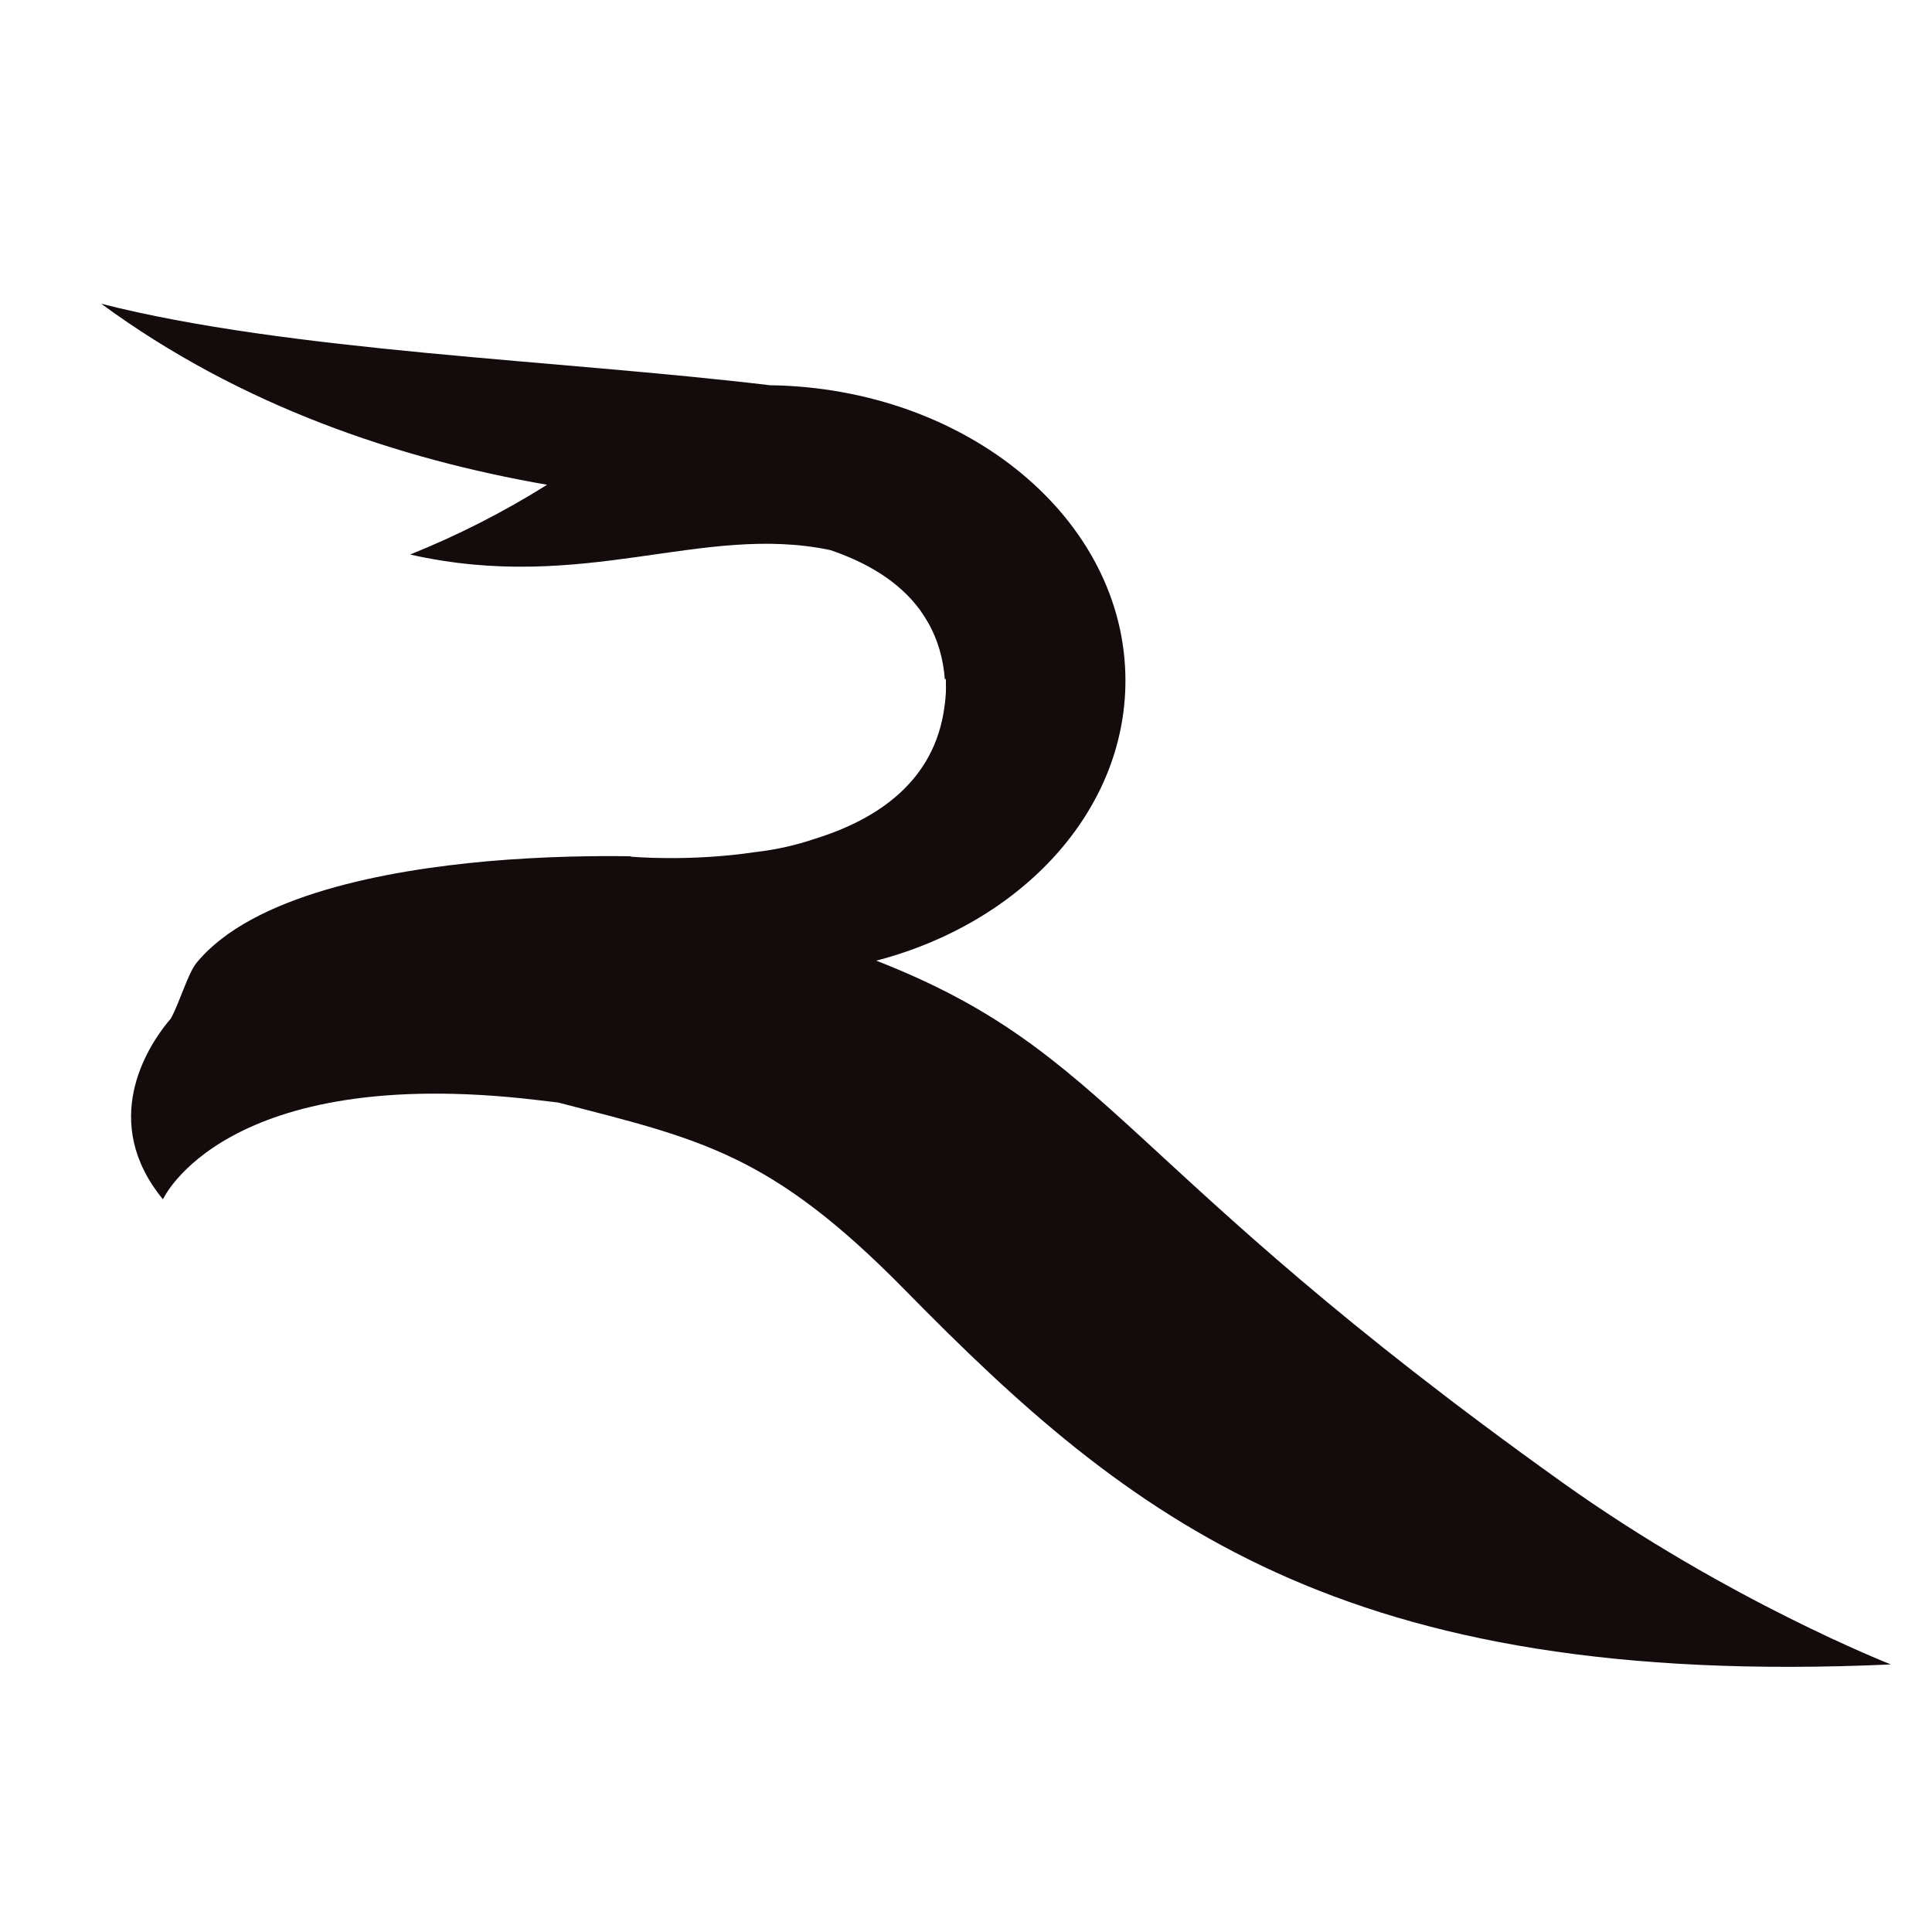 <?xml version="1.0" encoding="utf-8"?>
<svg version="1.1" width="1024" height="1024" viewBox="237.319 216.858 578.6 433.873" xmlns="http://www.w3.org/2000/svg">
  <desc>Created with Fabric.js 3.1.0</desc>
  <g transform="matrix(1.575 0 0 1.575 535.618 439.573)" style="" id="logo-logo">
    <g transform="matrix(0.13 0 0 -0.13 0 -2.842171e-14)">
      <path style="stroke: none; stroke-width: 1; stroke-dasharray: none; stroke-linecap: butt; stroke-dashoffset: 0; stroke-linejoin: miter; stroke-miterlimit: 4; fill-rule: nonzero; opacity: 1; fill: rgb(20, 12, 12);" paint-order="stroke" transform=" translate(-13673.45, -2474.263)" d="m 14500.9 1747.7 c -649.1 463.6 -657.1 627.4 -1002.6 762.6 c 211.3 55.1 364.4 217.6 364.4 409.61 c 0 236.76 -233 428.09 -520.1 432.05 c -307.4 36.86 -703.4 49.18 -978 119.2 c 203.5 -149.53 435.3 -227.17 652.2 -264.78 c -63.1 -39.57 -130 -73.75 -200.4 -102.05 c 255 -57.47 426.3 45.91 614.5 6.54 c 52 -17.6 100 -44.98 131.3 -87.62 c 1.2 -1.65 2.3 -3.32 3.4 -5 c 2.1 -3.06 4.1 -6.21 6 -9.42 c 1.2 -2 2.4 -4 3.6 -6.03 c 12.7 -23.18 21.1 -50.09 23.4 -81.5 l 1 1.81 l 0.2 -1.86 l 0.3 0.05 c 0 -2.01 0 -3.95 0 -6.02 V 2913 c 0 -1.12 0.1 -2.21 0.1 -3.32 c 0 -9.71 -0.9 -19.26 -2.3 -28.67 c -14.5 -107.95 -97.4 -163.83 -188.9 -192.29 c -27.2 -9.3 -56.4 -16.02 -87 -19.52 c -97.2 -14.6 -182.4 -6.8 -182.4 -6.8 l -0.8 0.6 c -47 0.7 -124.7 0.2 -210.1 -7.4 c -144.8 -13 -342.8 -48.8 -424.6 -148.4 c -12.8 -15.6 -25 -58.9 -37.8 -81.8 c -1.5 -1.7 -3.2 -3.6 -5.1 -6 c -29.1 -36.2 -99.5 -144.7 -6.3 -258.2 c 0 0 89.6 198.9 545.1 145.5 c 11.6 -1.3 22.6 -2.8 33 -3.9 c 208.4 -54 310.6 -74 507.4 -274.4 c 328.6 -334.7 637.4 -583.9 1441.9 -547.5 c 0 0 -238.9 93.5 -481.4 266.8" stroke-linecap="round"/>
    </g>
  </g>
</svg>